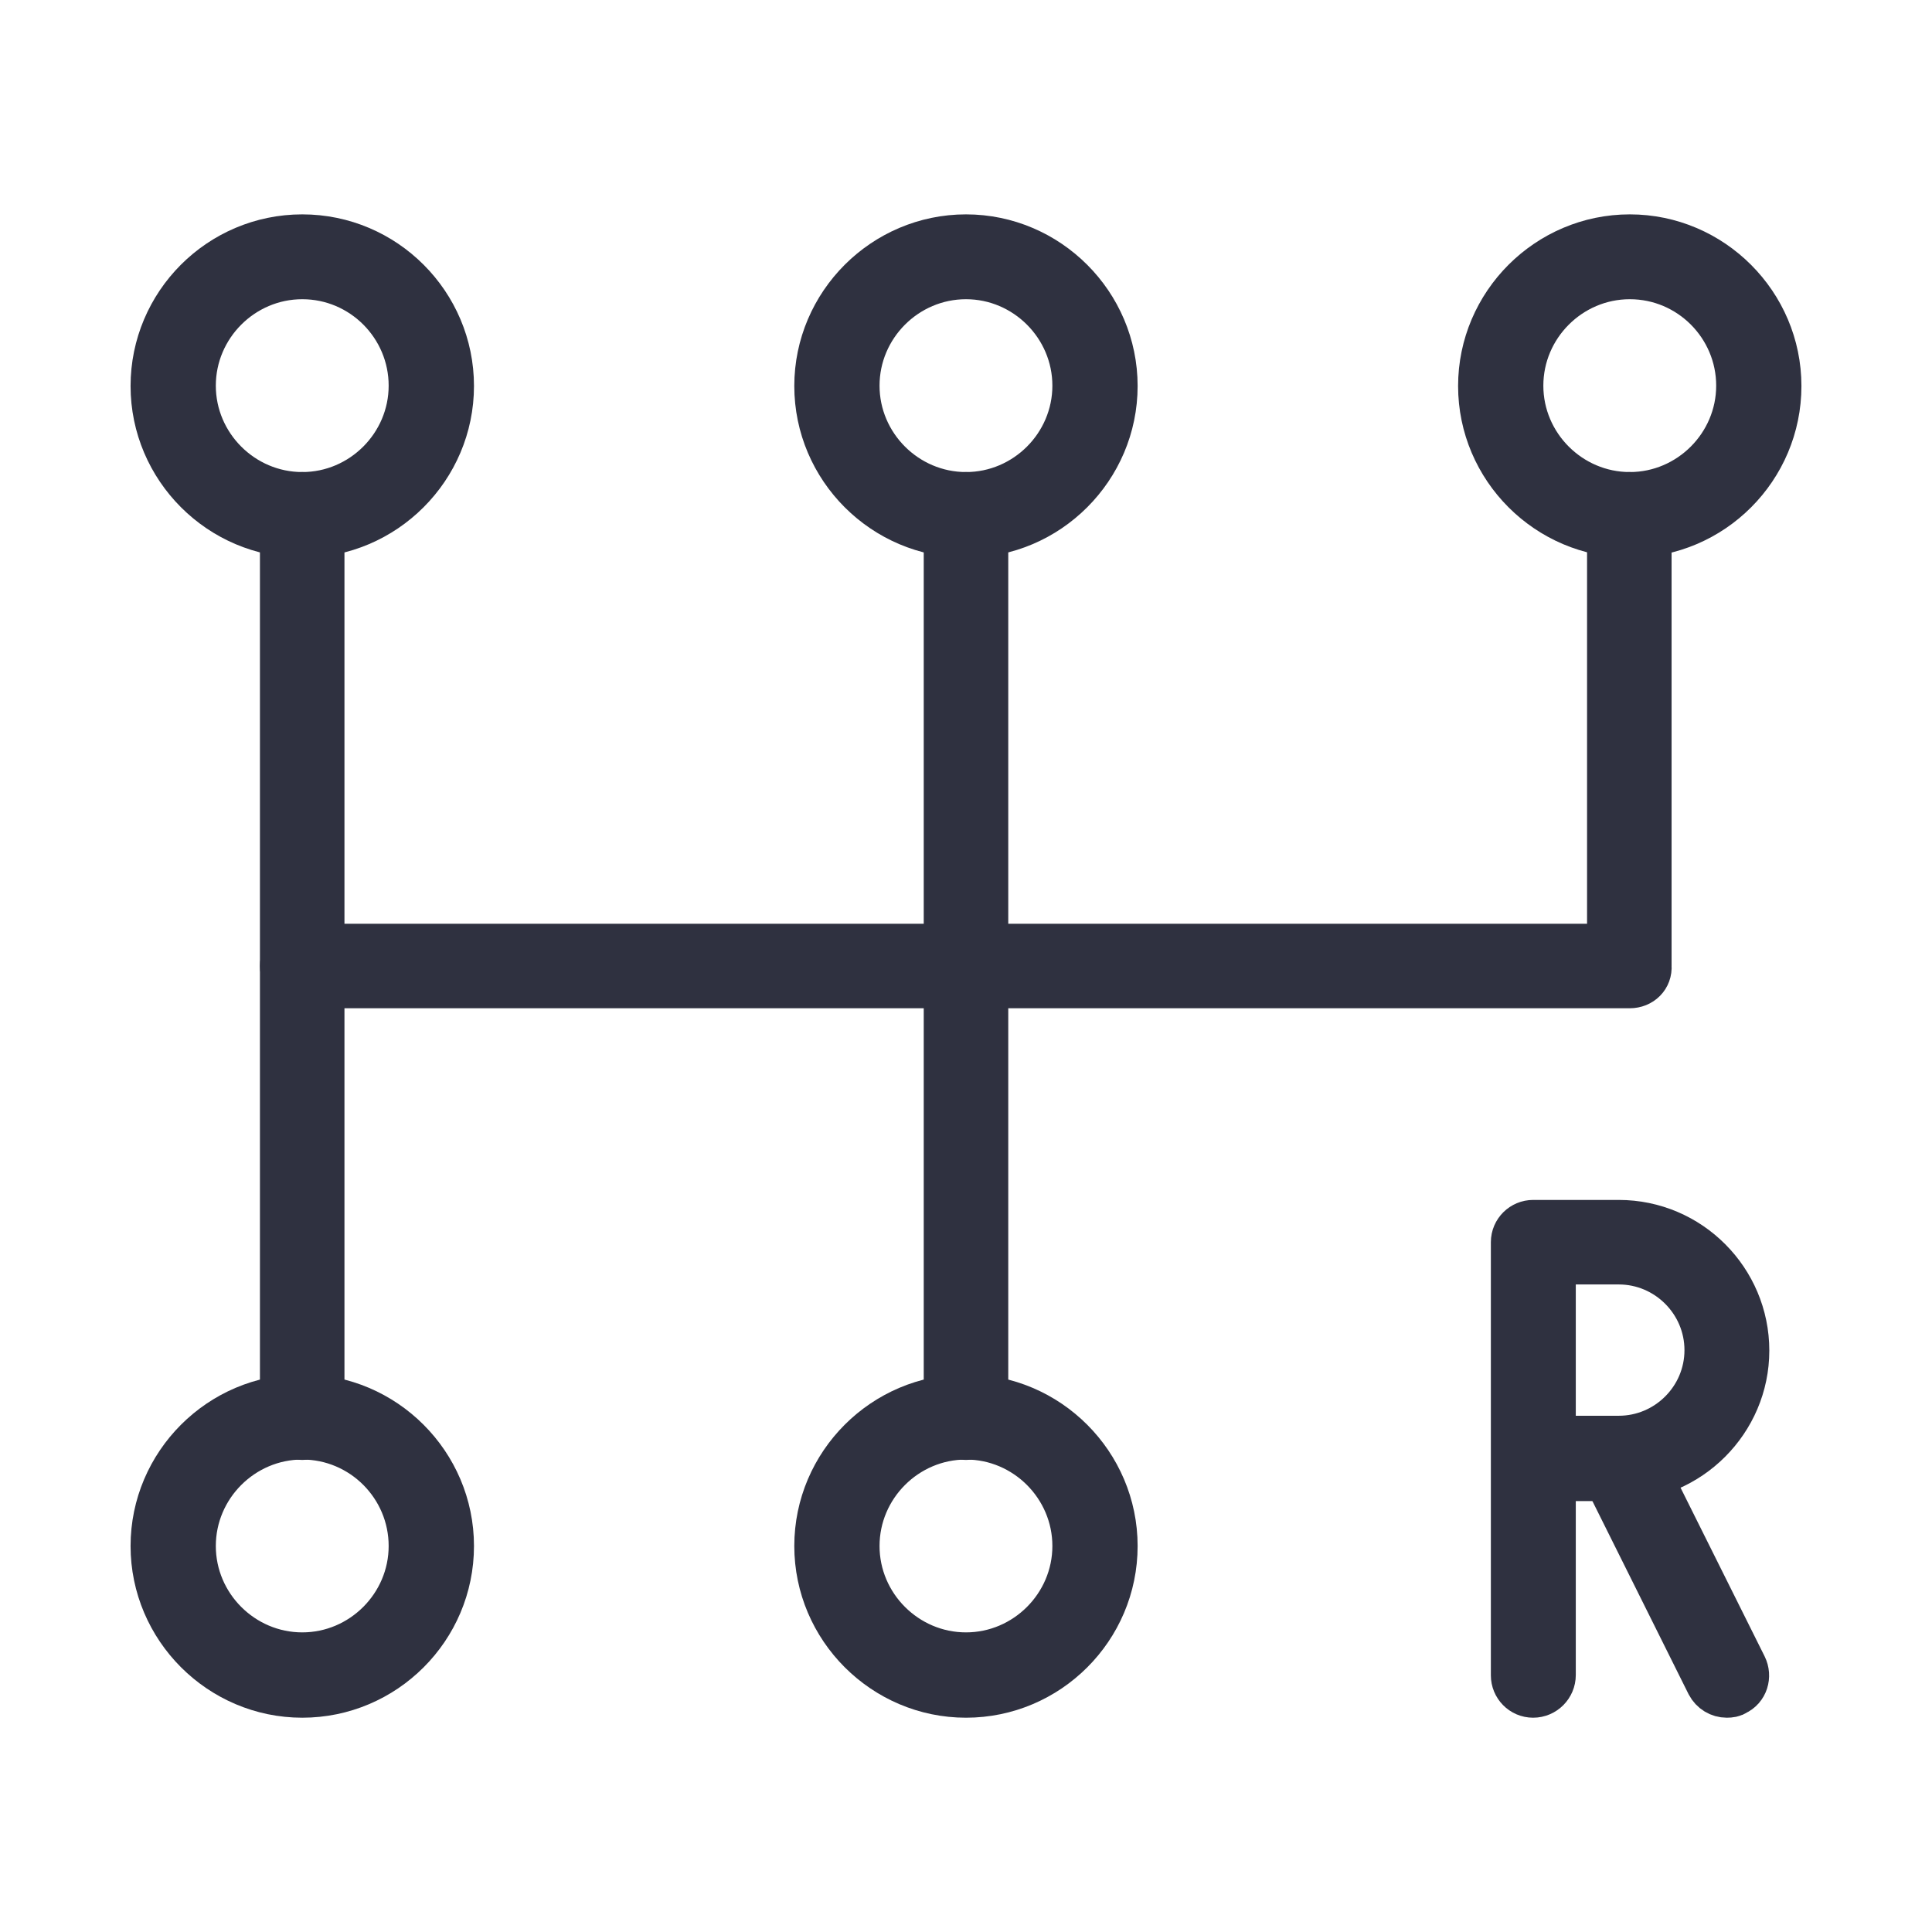 <svg width="24" height="24" viewBox="0 0 24 24" fill="none" xmlns="http://www.w3.org/2000/svg">
<path d="M3.755 6.628C2.747 6.628 1.922 5.803 1.922 4.795C1.922 3.788 2.742 2.963 3.755 2.963C4.767 2.963 5.588 3.788 5.588 4.795C5.588 5.803 4.763 6.628 3.755 6.628ZM3.755 3.417C3 3.417 2.381 4.036 2.381 4.791C2.381 5.545 3 6.164 3.755 6.164C4.509 6.164 5.128 5.545 5.128 4.791C5.128 4.036 4.514 3.417 3.755 3.417ZM3.755 21.038C2.747 21.038 1.922 20.212 1.922 19.205C1.922 18.197 2.747 17.372 3.755 17.372C4.763 17.372 5.588 18.197 5.588 19.205C5.588 20.217 4.763 21.038 3.755 21.038ZM3.755 17.831C3 17.831 2.381 18.45 2.381 19.205C2.381 19.959 3 20.578 3.755 20.578C4.509 20.578 5.128 19.959 5.128 19.205C5.128 18.45 4.514 17.831 3.755 17.831Z" fill="#111111" stroke="#2F3140" stroke-width="0.6"/>
<path d="M3.754 17.836C3.628 17.836 3.529 17.733 3.529 17.611V6.389C3.529 6.263 3.632 6.164 3.754 6.164C3.876 6.164 3.979 6.267 3.979 6.389V17.606C3.984 17.733 3.881 17.836 3.754 17.836ZM12 6.628C10.992 6.628 10.167 5.803 10.167 4.795C10.167 3.788 10.992 2.963 12 2.963C13.007 2.963 13.832 3.788 13.832 4.795C13.832 5.803 13.007 6.628 12 6.628ZM12 3.417C11.245 3.417 10.626 4.036 10.626 4.791C10.626 5.545 11.245 6.164 12 6.164C12.754 6.164 13.373 5.545 13.373 4.791C13.373 4.036 12.754 3.417 12 3.417ZM12 21.038C10.992 21.038 10.167 20.212 10.167 19.205C10.167 18.197 10.992 17.372 12 17.372C13.007 17.372 13.832 18.197 13.832 19.205C13.832 20.217 13.007 21.038 12 21.038ZM12 17.831C11.245 17.831 10.626 18.45 10.626 19.205C10.626 19.959 11.245 20.578 12 20.578C12.754 20.578 13.373 19.959 13.373 19.205C13.373 18.45 12.754 17.831 12 17.831Z" fill="#111111" stroke="#2F3140" stroke-width="0.6"/>
<path d="M12 17.836C11.874 17.836 11.775 17.733 11.775 17.611V6.389C11.775 6.263 11.879 6.164 12 6.164C12.127 6.164 12.225 6.267 12.225 6.389V17.606C12.225 17.733 12.127 17.836 12 17.836ZM20.246 6.628C19.238 6.628 18.413 5.803 18.413 4.795C18.413 3.788 19.238 2.963 20.246 2.963C21.253 2.963 22.078 3.788 22.078 4.795C22.078 5.803 21.258 6.628 20.246 6.628ZM20.246 3.417C19.491 3.417 18.872 4.036 18.872 4.791C18.872 5.545 19.491 6.164 20.246 6.164C21 6.164 21.619 5.545 21.619 4.791C21.619 4.036 21.005 3.417 20.246 3.417Z" fill="#111111" stroke="#2F3140" stroke-width="0.6"/>
<path d="M20.245 12.225H3.754C3.628 12.225 3.529 12.122 3.529 12C3.529 11.878 3.632 11.775 3.754 11.775H20.015V6.389C20.015 6.263 20.118 6.164 20.24 6.164C20.367 6.164 20.465 6.267 20.465 6.389V12C20.475 12.127 20.376 12.225 20.245 12.225ZM19.045 21.038C18.918 21.038 18.82 20.934 18.82 20.812V15.431C18.82 15.305 18.923 15.206 19.045 15.206H20.109C20.976 15.206 21.679 15.914 21.679 16.777C21.679 17.639 20.971 18.347 20.109 18.347H19.275V20.808C19.275 20.934 19.172 21.038 19.045 21.038ZM19.275 17.887H20.109C20.723 17.887 21.225 17.386 21.225 16.772C21.225 16.158 20.723 15.656 20.109 15.656H19.275V17.887Z" fill="#111111" stroke="#2F3140" stroke-width="0.6"/>
<path d="M21.451 21.038C21.366 21.038 21.286 20.991 21.244 20.911L19.904 18.22C19.847 18.108 19.89 17.967 20.007 17.916C20.119 17.859 20.26 17.902 20.311 18.019L21.652 20.709C21.708 20.822 21.666 20.962 21.549 21.014C21.526 21.033 21.488 21.038 21.451 21.038Z" fill="#111111" stroke="#2F3140" stroke-width="0.6"/>
</svg>
